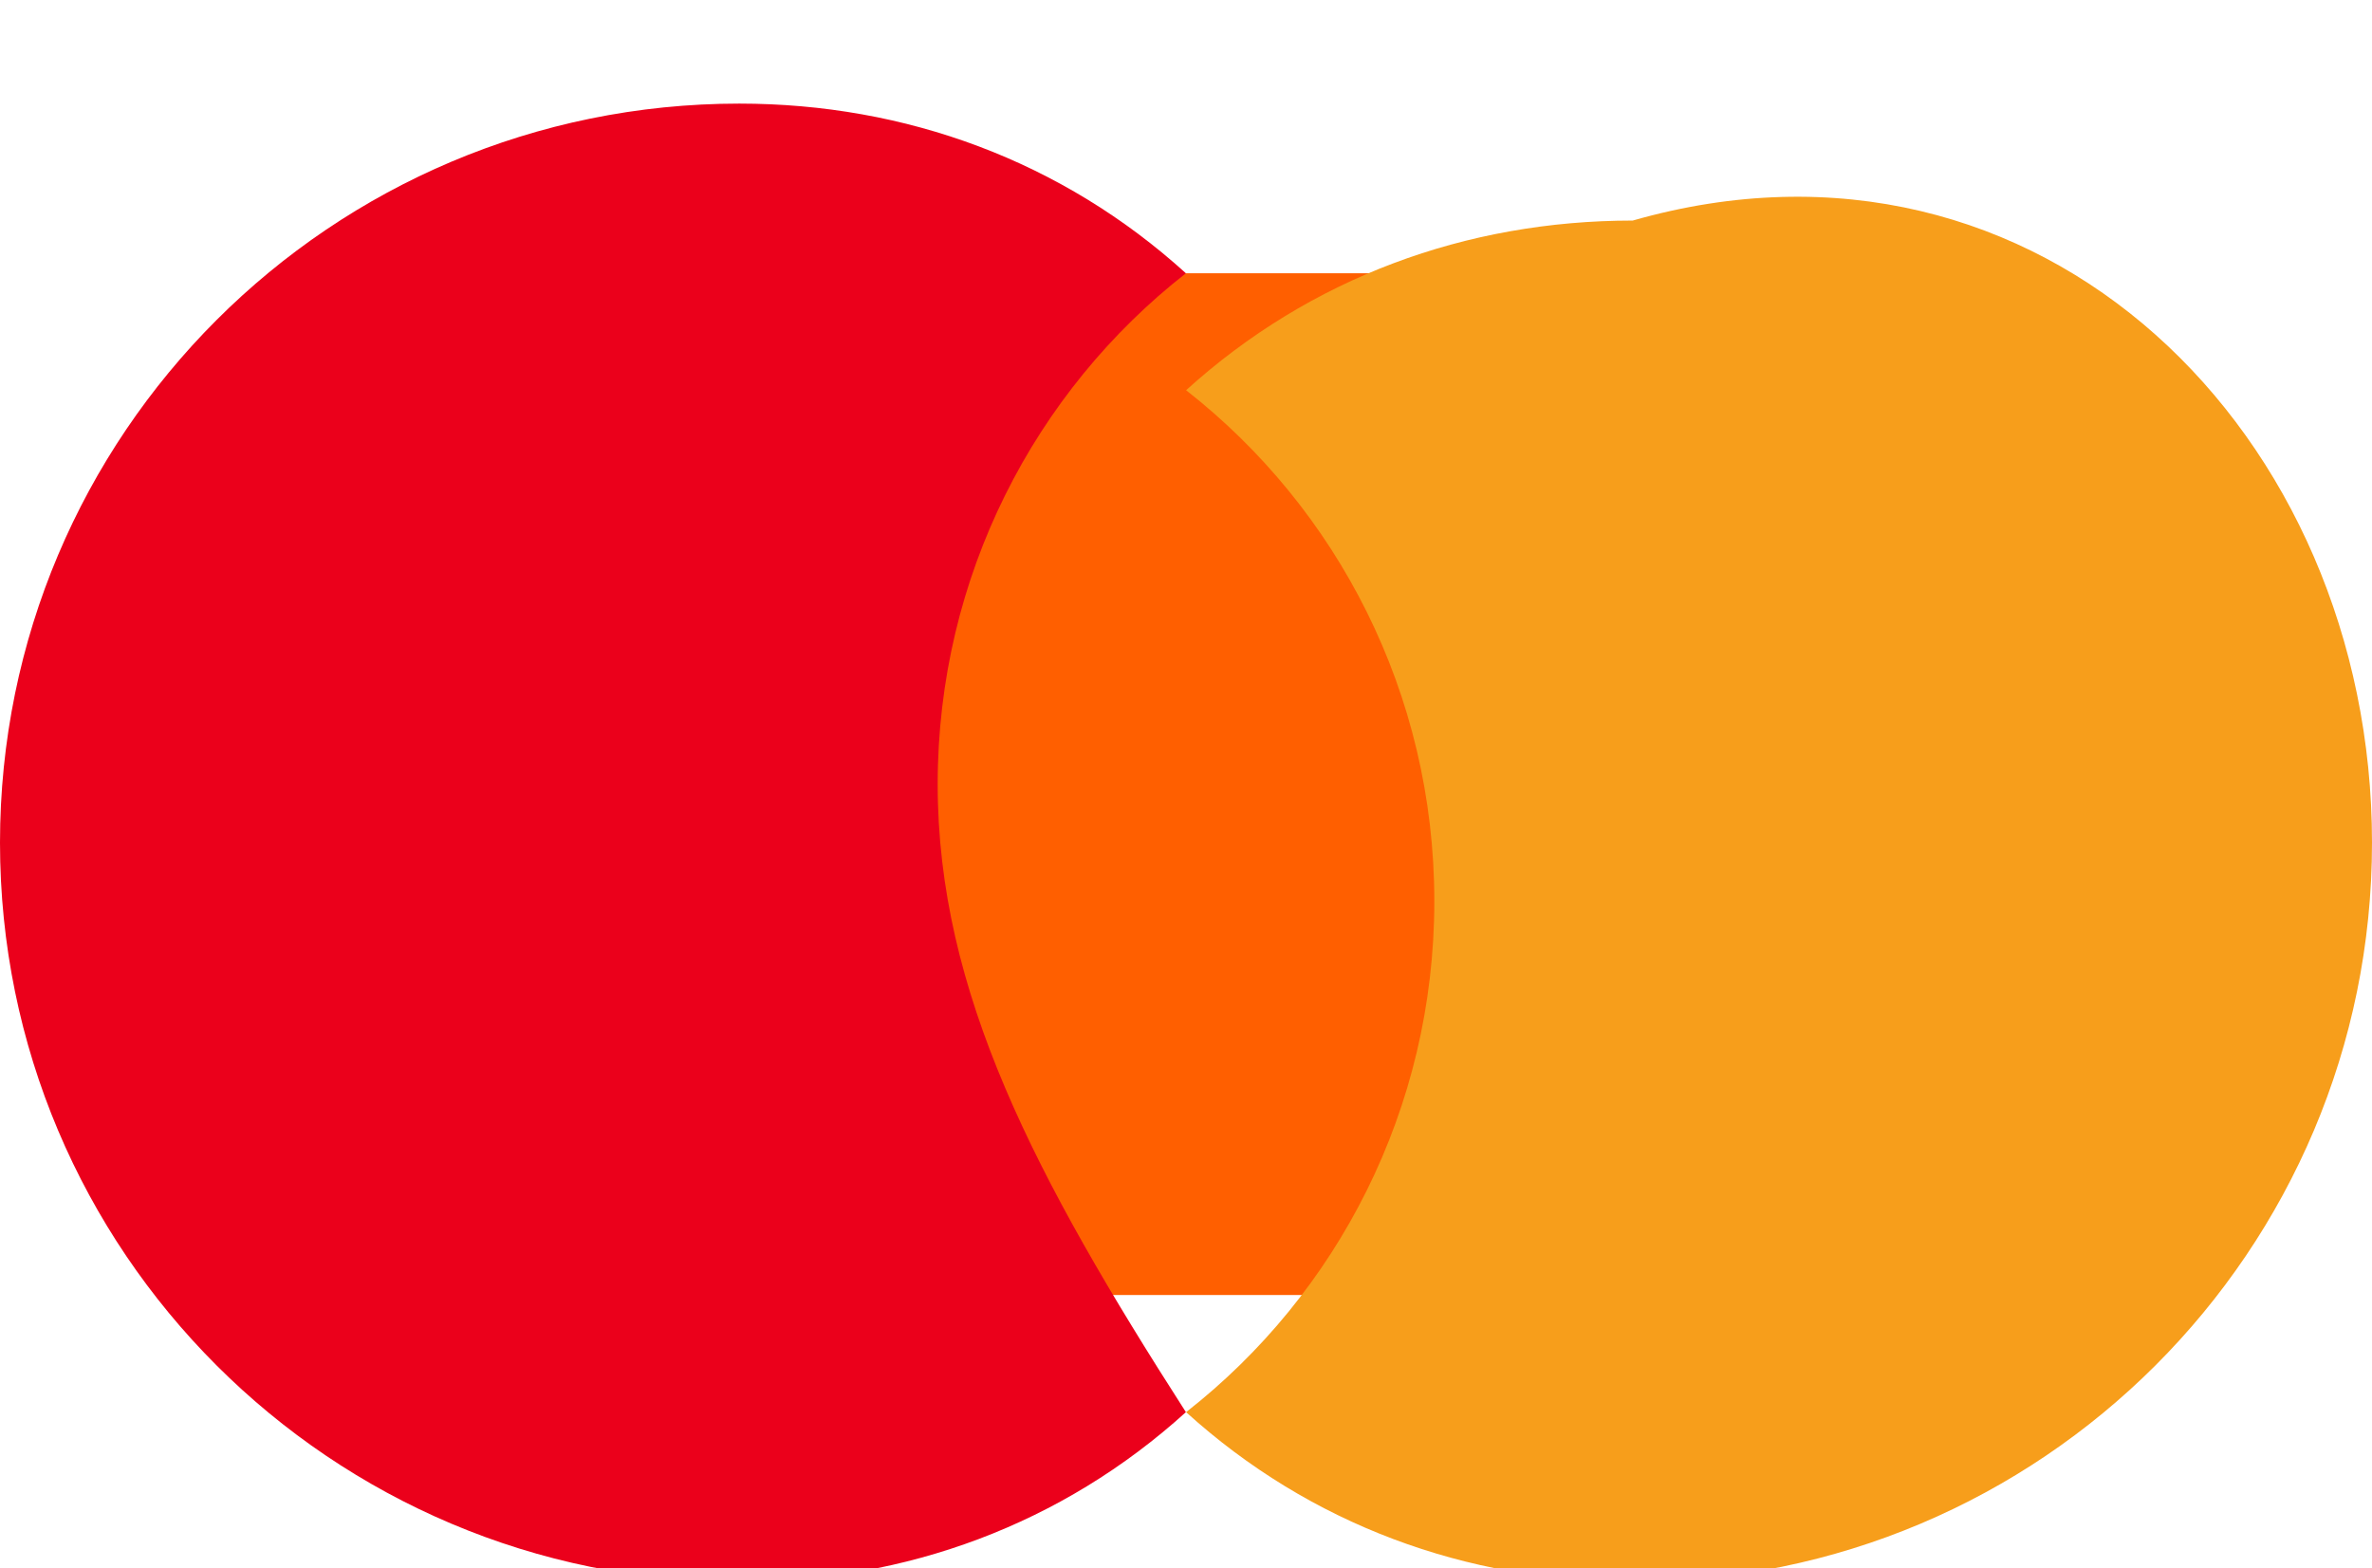 <svg xmlns="http://www.w3.org/2000/svg" viewBox="0 0 131.39 86.9">
  <path fill="#FF5F00" d="M48.37,15.14h34.66v56.61H48.37z"/>
  <path fill="#EB001B" d="M51.94,43.45c0-11.52,5.39-21.77,13.75-28.31C58.83,8.92,50.18,5.74,40.95,5.74 C18.33,5.74,0,24.07,0,46.69s18.33,40.95,40.95,40.95c9.23,0,17.88-3.18,24.74-9.4C57.33,65.21,51.94,54.97,51.94,43.45z"/>
  <path fill="#F79E1B" d="M131.39,46.69c0,22.62-18.33,40.95-40.95,40.95c-9.23,0-17.88-3.18-24.74-9.4 c8.36-6.54,13.75-16.79,13.75-28.31c0-11.52-5.39-21.77-13.75-28.31c6.86-6.22,15.51-9.4,24.74-9.4 C113.06,5.74,131.39,24.07,131.39,46.69z"/>
</svg>